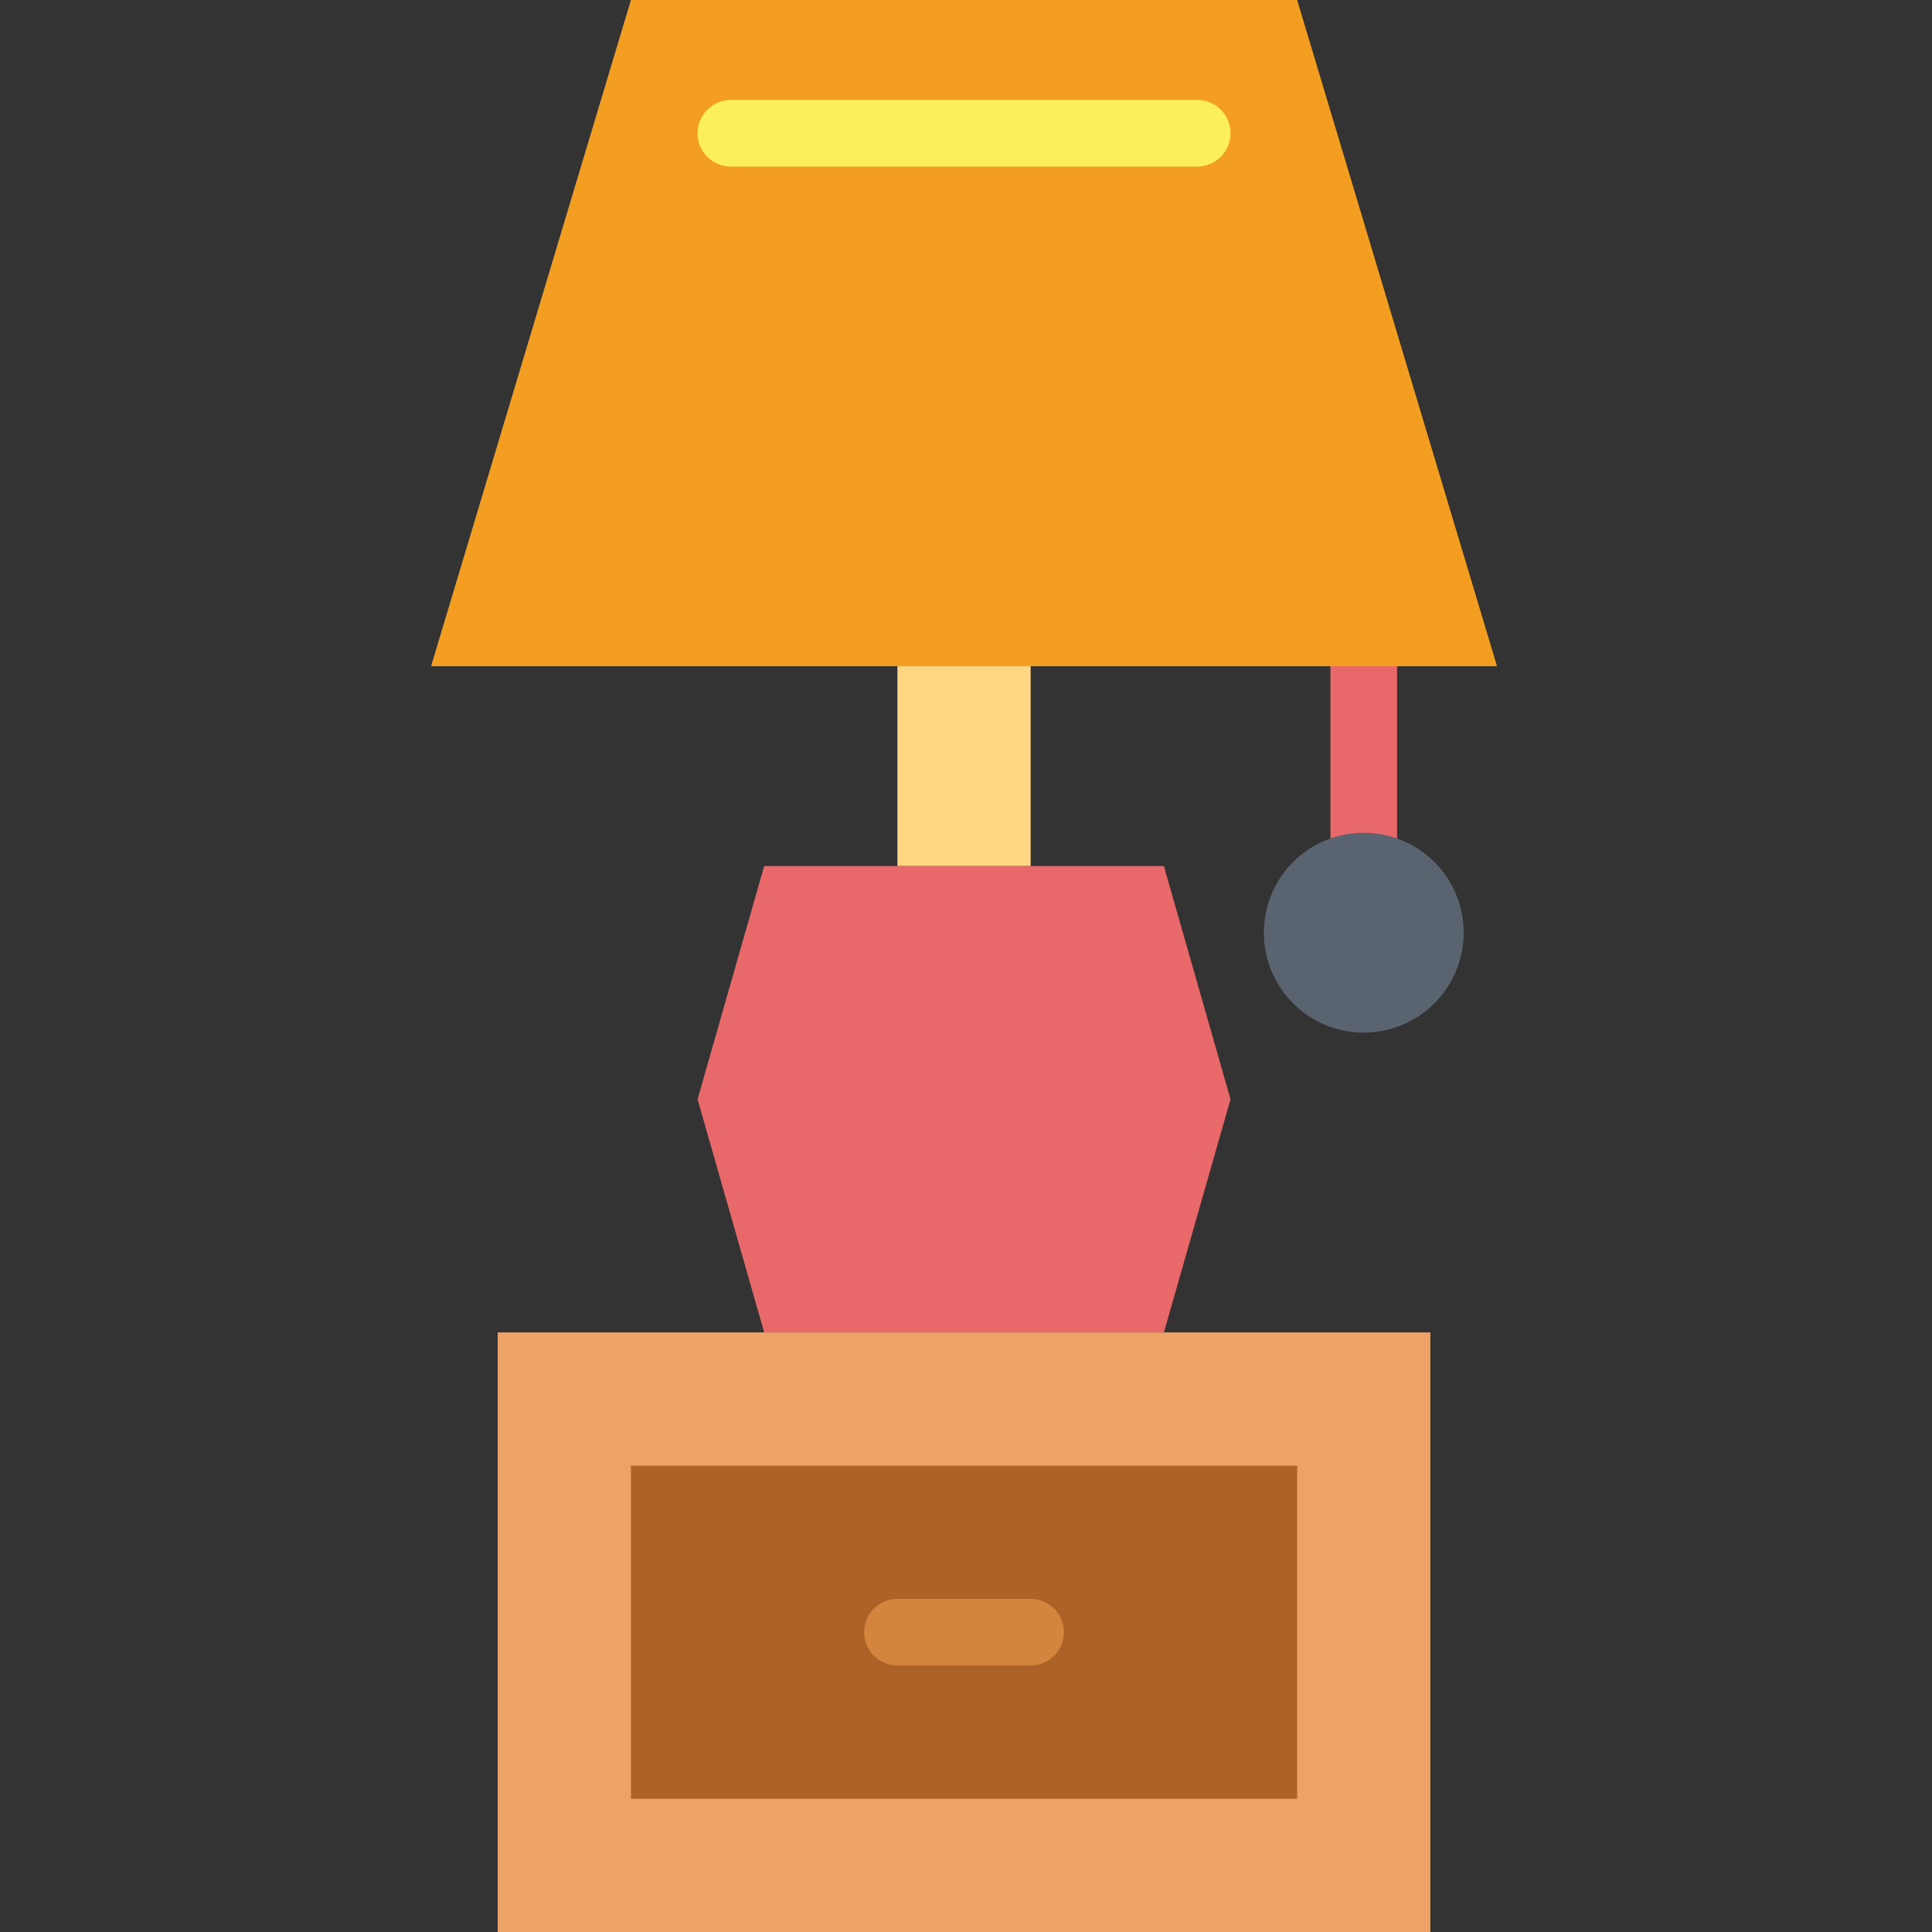 <svg height="493pt" viewBox="-110 0 493 493" width="493pt" xmlns="http://www.w3.org/2000/svg"><rect x="-110" y="0" width="493" height="493" fill="#333333" stroke="none"/><path d="m238 229.5c-4.691.004-8.496-3.801-8.5-8.488 0-.004 0-.008 0-.012v-51c0-4.695 3.805-8.5 8.5-8.5s8.5 3.805 8.5 8.5v51c.004 4.691-3.801 8.496-8.488 8.5-.004 0-.008 0-.012 0zm0 0" fill="#e9686a"/><path d="m255 238c0 9.391-7.609 17-17 17s-17-7.609-17-17 7.609-17 17-17 17 7.609 17 17zm0 0" fill="#5a6470"/><path d="m238 263.5c-14.082 0-25.5-11.418-25.5-25.5s11.418-25.5 25.5-25.5 25.5 11.418 25.5 25.5c-.016 14.078-11.422 25.484-25.5 25.5zm0-34c-4.695 0-8.5 3.805-8.5 8.5s3.805 8.5 8.5 8.5 8.5-3.805 8.5-8.5c-.004-4.691-3.809-8.496-8.5-8.5zm0 0" fill="#5a6470"/><path d="m17 340h238v153h-238zm0 0" fill="#eda366"/><path d="m272 170h-272l51-170h170zm0 0" fill="#f49e21"/><path d="m119 170h34v51h-34zm0 0" fill="#ffd782"/><path d="m187 340h-102l-17-59.5 17-59.5h102l17 59.5zm0 0" fill="#e9686a"/><path d="m195.5 42.5h-119c-4.695 0-8.5-3.805-8.5-8.5s3.805-8.5 8.5-8.5h119c4.695 0 8.5 3.805 8.5 8.5s-3.805 8.5-8.5 8.5zm0 0" fill="#fcf05a"/><path d="m51 374h170v85h-170zm0 0" fill="#ad6327"/><path d="m153 425h-34c-4.695 0-8.5-3.805-8.5-8.5s3.805-8.5 8.5-8.5h34c4.695 0 8.5 3.805 8.5 8.5s-3.805 8.5-8.5 8.5zm0 0" fill="#d3843d"/></svg>